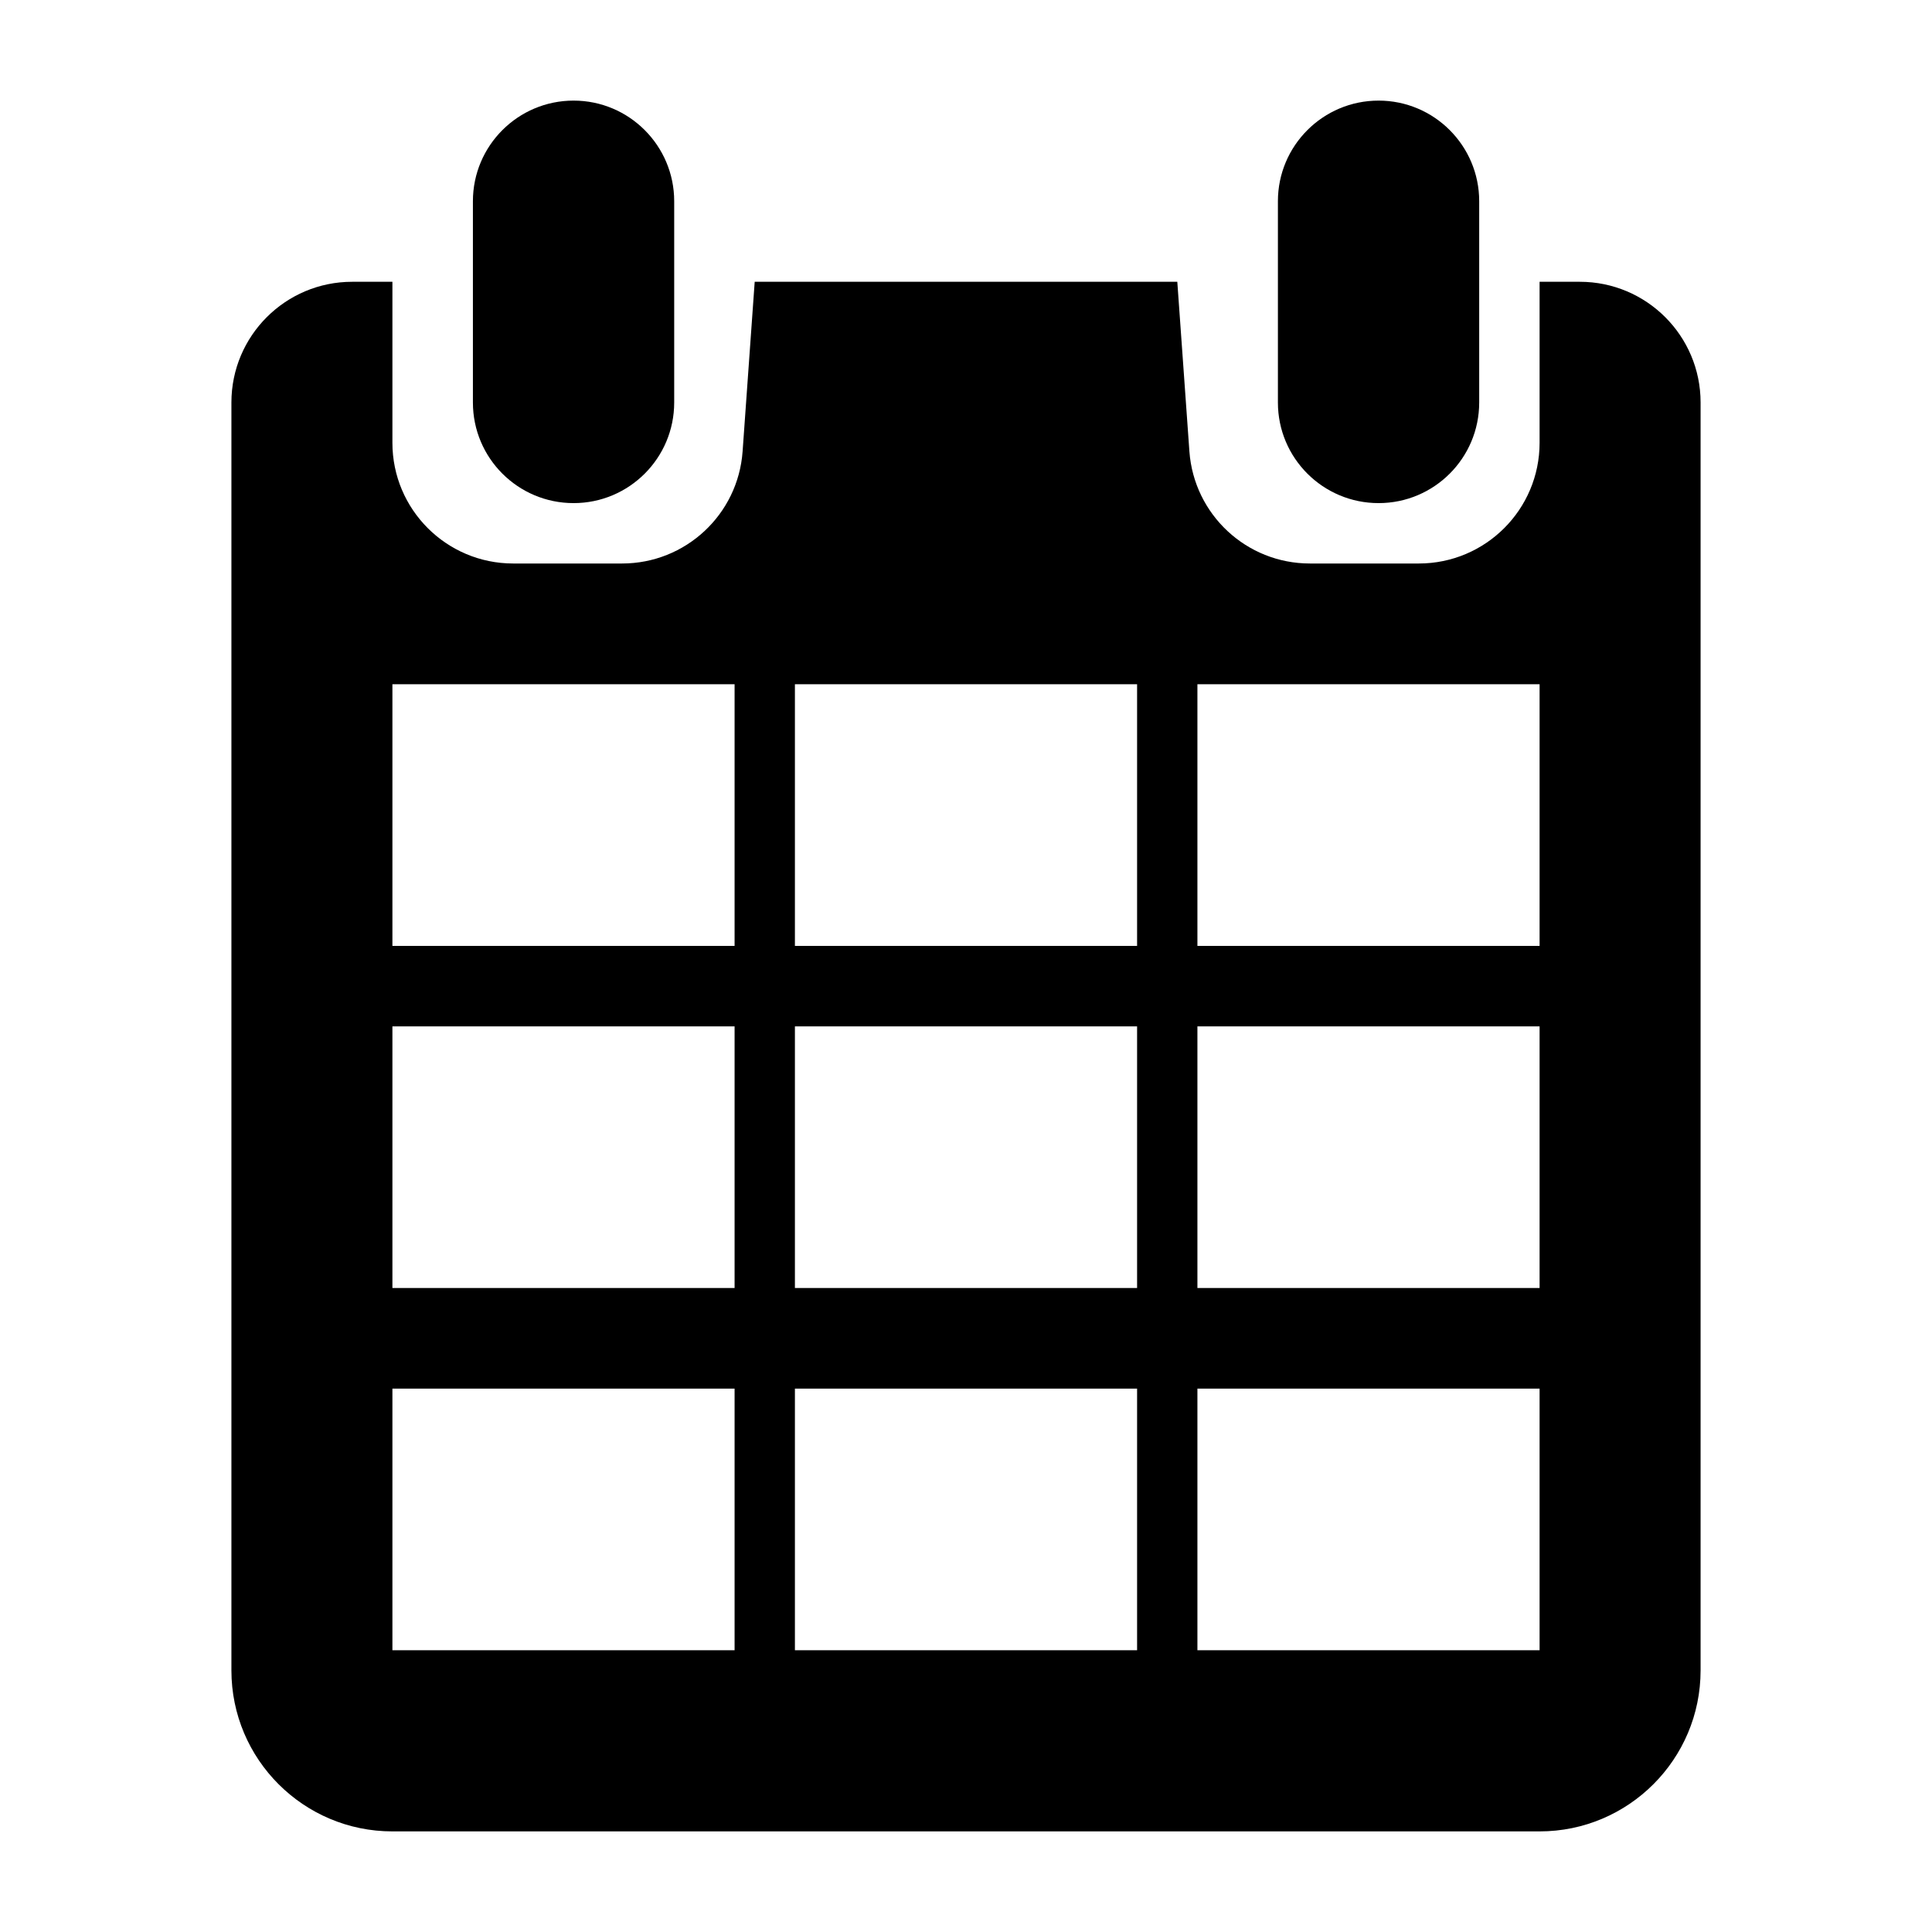 <svg width="27" height="27" viewBox="0 0 27 27" fill="none" xmlns="http://www.w3.org/2000/svg">
<path fill-rule="evenodd" clip-rule="evenodd" d="M5.484 3.938V6.188C5.484 7.12 6.24 7.875 7.172 7.875H8.694C9.58 7.875 10.315 7.191 10.378 6.308L10.547 3.938H16.453L16.622 6.308C16.686 7.191 17.42 7.875 18.306 7.875H19.828C20.76 7.875 21.516 7.12 21.516 6.188V3.938H22.078C23.01 3.938 23.766 4.693 23.766 5.625V23.344C23.766 24.586 22.758 25.594 21.516 25.594H5.484C4.242 25.594 3.234 24.586 3.234 23.344V5.625C3.234 4.693 3.99 3.938 4.922 3.938H5.484ZM5.484 9.562H10.266V13.219H5.484V9.562ZM10.266 14.344H5.484V18H10.266V14.344ZM5.484 19.406H10.266V23.062H5.484V19.406ZM15.891 9.562H11.109V13.219H15.891V9.562ZM11.109 14.344H15.891V18H11.109V14.344ZM15.891 19.406H11.109V23.062H15.891V19.406ZM16.734 9.562H21.516V13.219H16.734V9.562ZM21.516 14.344H16.734V18H21.516V14.344ZM16.734 19.406H21.516V23.062H16.734V19.406Z" fill="black"/>
<path d="M6.609 2.812C6.609 2.036 7.239 1.406 8.016 1.406C8.792 1.406 9.422 2.036 9.422 2.812V5.625C9.422 6.402 8.792 7.031 8.016 7.031C7.239 7.031 6.609 6.402 6.609 5.625V2.812Z" fill="black"/>
<path d="M17.859 2.812C17.859 2.036 18.489 1.406 19.266 1.406C20.042 1.406 20.672 2.036 20.672 2.812V5.625C20.672 6.402 20.042 7.031 19.266 7.031C18.489 7.031 17.859 6.402 17.859 5.625V2.812Z" fill="black"/>
</svg>
